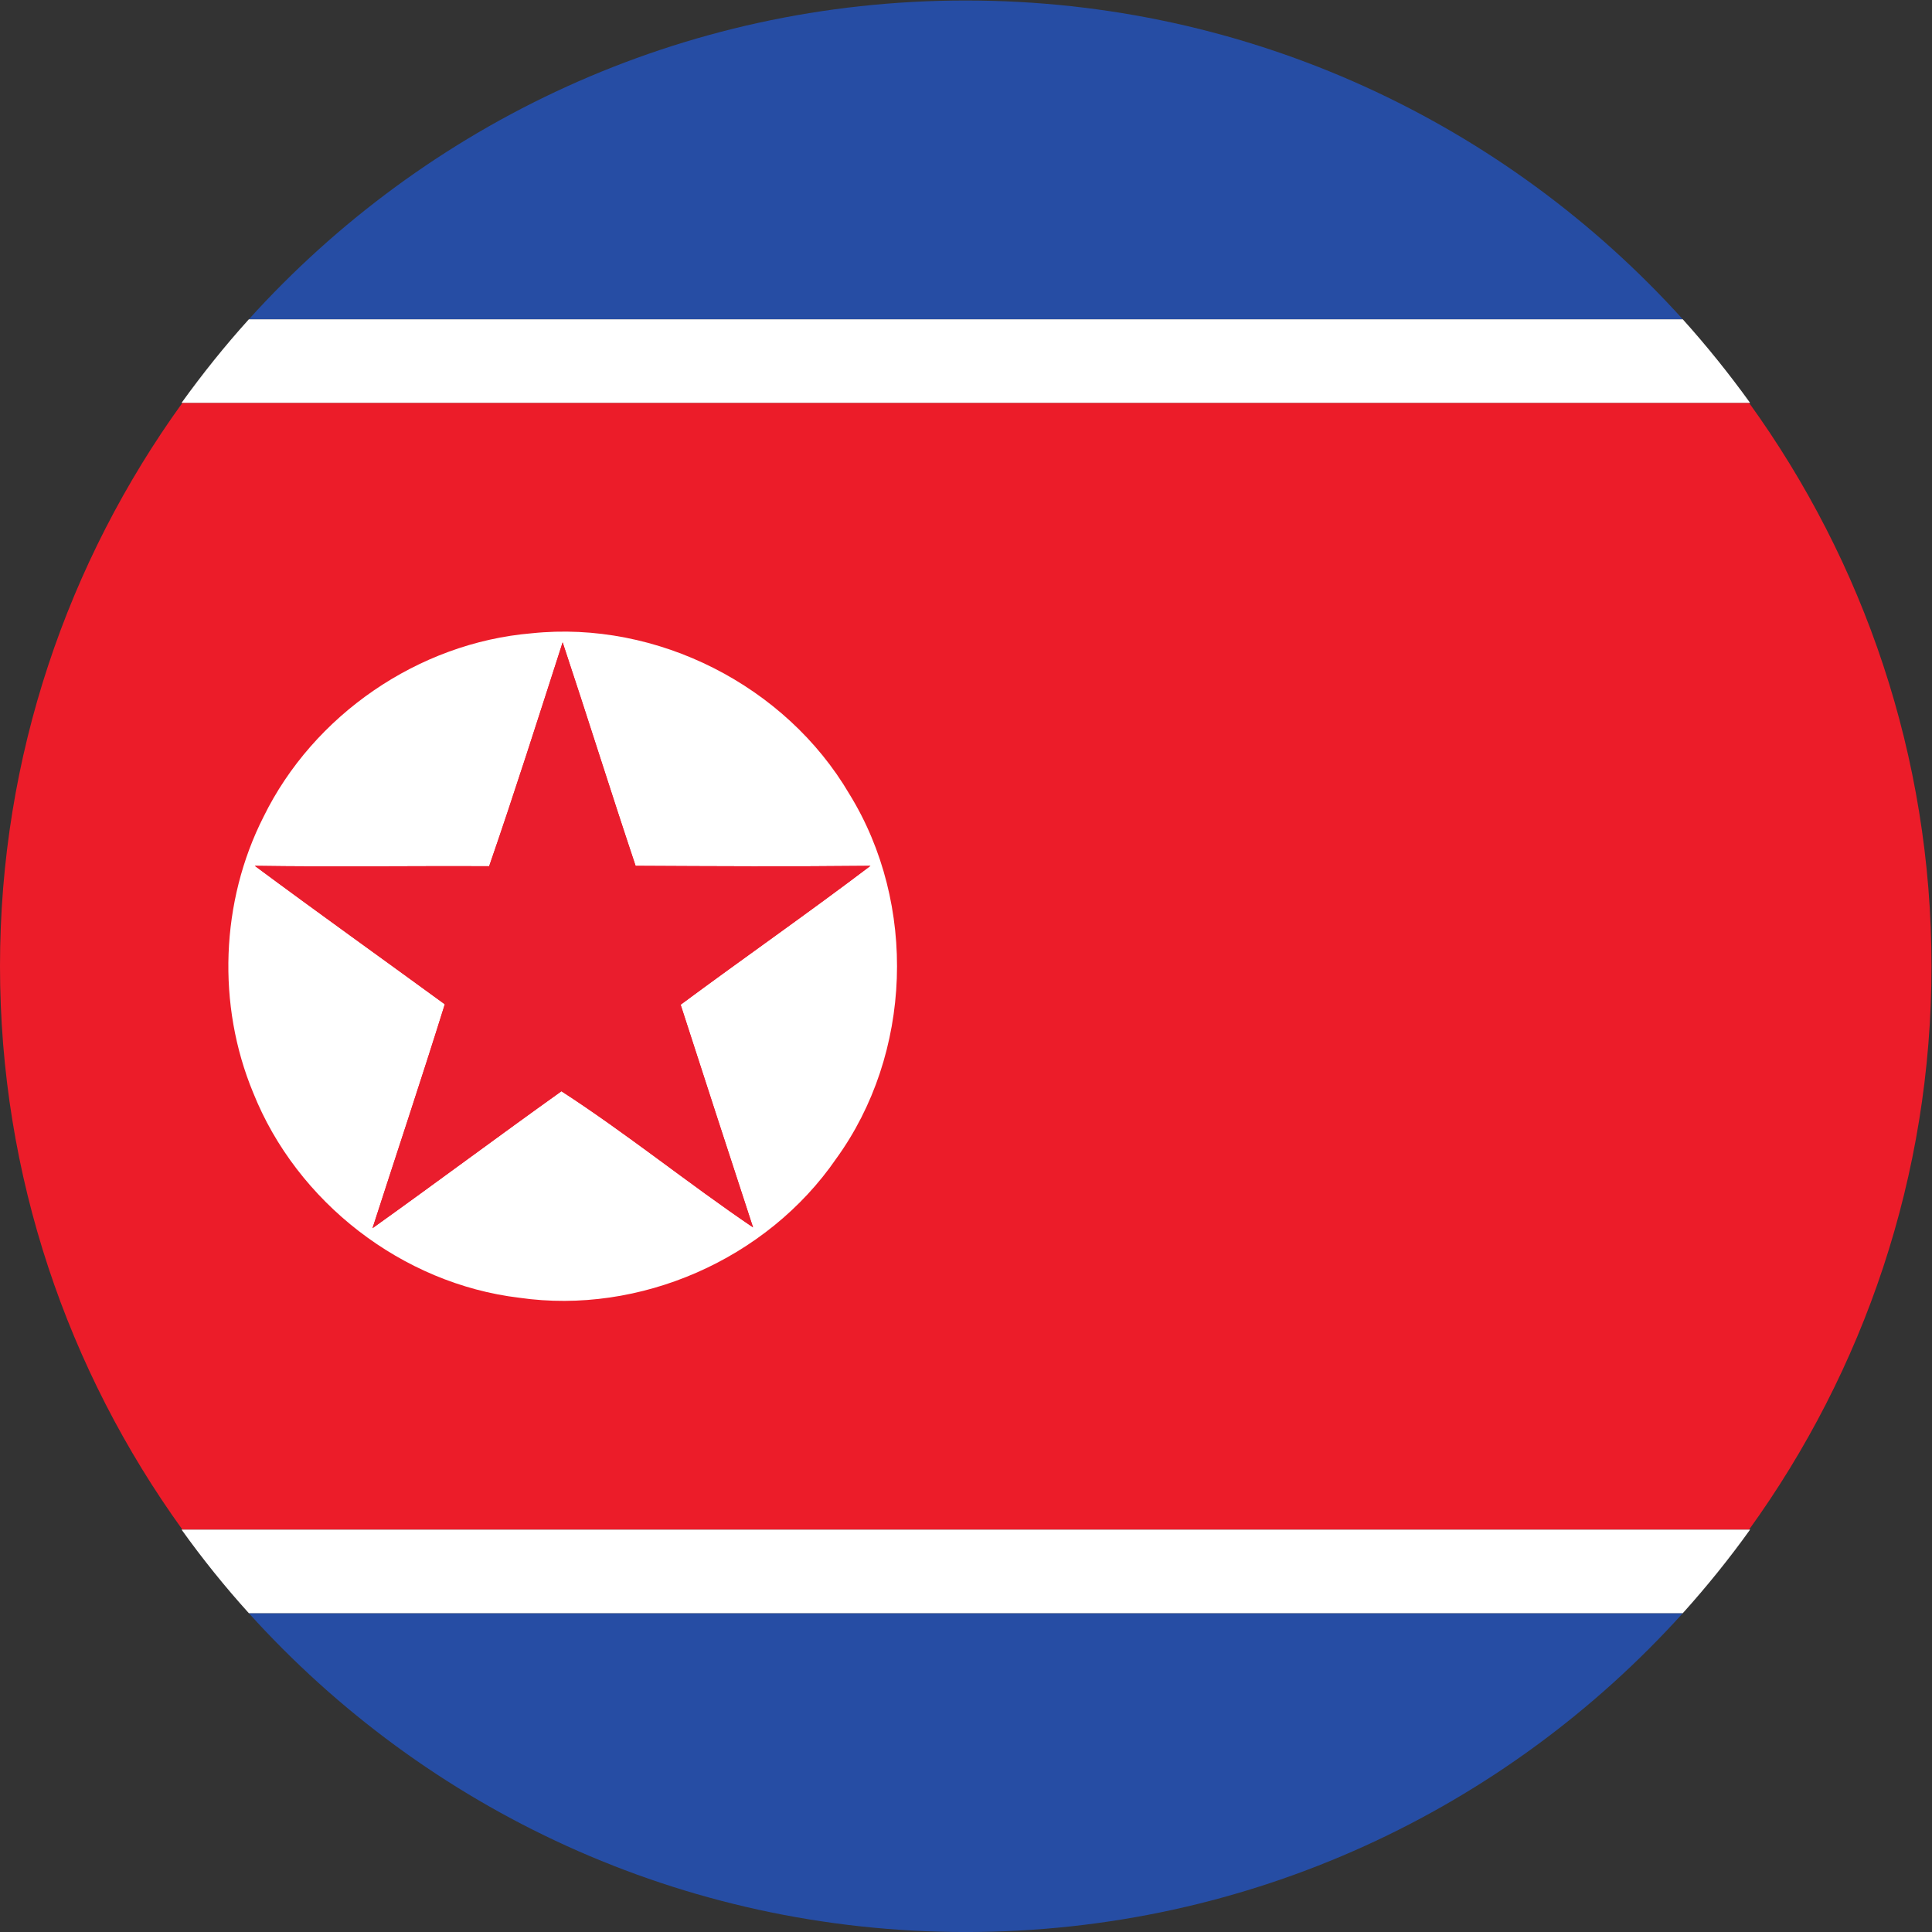 <?xml version="1.0" encoding="UTF-8" standalone="no"?>
<svg
   xmlns:dc="http://purl.org/dc/elements/1.1/"
   xmlns:cc="http://creativecommons.org/ns#"
   xmlns:rdf="http://www.w3.org/1999/02/22-rdf-syntax-ns#"
   xmlns:svg="http://www.w3.org/2000/svg"
   xmlns="http://www.w3.org/2000/svg"
   version="1.1"
   id="svg2"
   xml:space="preserve"
   width="42.667"
   height="42.667"
   viewBox="0 0 42.667 42.667"><rect x="0" y="0" width="42.667" height="42.667" fill="#333333" stroke="none"/><defs
     id="defs6" /><g
     id="g10"
     transform="matrix(1.333,0,0,-1.333,0,42.667)"><g
       id="g12"
       transform="scale(0.1)"><path
         d="M 30.219,253.344 C 11.238,227.039 0,194.809 0,160.023 0,125.219 11.238,92.973 30.223,66.66 H 289.773 C 308.758,92.973 320,125.219 320,160.023 c 0,34.786 -11.238,67.016 -30.227,93.321 H 30.219"
         style="fill:#ec1c29;fill-opacity:1;fill-rule:evenodd;stroke:none"
         id="path14" /><path
         d="M 278.797,267.18 C 249.504,299.602 207.125,320 159.988,320 112.875,320 70.504,299.602 41.227,267.18 H 278.797"
         style="fill:#264da4;fill-opacity:1;fill-rule:nonzero;stroke:none"
         id="path16" /><path
         d="M 41.227,52.82 C 70.504,20.375 112.875,-0.004 159.988,-0.004 c 47.137,0 89.516,20.379 118.809,52.824 H 41.227"
         style="fill:#264da4;fill-opacity:1;fill-rule:nonzero;stroke:none"
         id="path18" /><path
         d="m 30.082,66.66 c 3.461,-4.836 7.164,-9.438 11.145,-13.84 H 278.797 c 3.957,4.402 7.683,9.004 11.144,13.84 H 30.082"
         style="fill:#ffffff;fill-opacity:1;fill-rule:nonzero;stroke:none"
         id="path20" /><path
         d="m 289.941,253.344 c -3.461,4.804 -7.187,9.433 -11.144,13.836 H 41.227 C 37.246,262.777 33.543,258.148 30.082,253.344 h 259.859"
         style="fill:#ffffff;fill-opacity:1;fill-rule:nonzero;stroke:none"
         id="path22" /><path
         d="m 112.766,153.629 c 3.949,-12.266 7.996,-24.625 11.996,-36.895 -10.739,7.282 -20.961,15.575 -31.746,22.559 -10.473,-7.477 -20.824,-15.207 -31.301,-22.691 4,12.402 8.109,24.691 11.977,37.097 -10.488,7.656 -21.074,15.207 -31.48,22.938 12.941,-0.199 25.93,0 38.828,-0.067 4.246,12.285 8.176,24.688 12.176,37.094 4.09,-12.293 7.957,-24.695 12.086,-37.027 12.969,-0.067 25.933,-0.137 38.914,0 -10.379,-7.864 -21.027,-15.282 -31.449,-23.008 z m 27.945,34.914 c -10.535,17.953 -31.856,28.801 -52.621,26.621 -18.781,-1.57 -36.172,-13.547 -44.434,-30.414 -7.125,-14.047 -7.734,-31.191 -1.711,-45.699 7.238,-18.133 24.691,-31.656 44.082,-33.973 19.95,-2.875 41.028,6.36 52.485,23.008 12.629,17.387 13.48,42.191 2.199,60.457"
         style="fill:#ffffff;fill-opacity:1;fill-rule:nonzero;stroke:none"
         id="path24" /><path
         d="m 105.301,176.637 c -4.129,12.332 -7.996,24.734 -12.086,37.027 -4,-12.406 -7.93,-24.809 -12.176,-37.094 -12.899,0.067 -25.887,-0.132 -38.828,0.067 10.406,-7.727 20.992,-15.282 31.48,-22.938 -3.867,-12.406 -7.977,-24.695 -11.977,-37.097 10.473,7.484 20.828,15.214 31.301,22.691 10.785,-6.984 21.007,-15.277 31.746,-22.559 -4,12.27 -8.047,24.629 -11.996,36.895 10.422,7.726 21.07,15.144 31.449,23.008 -12.981,-0.137 -25.945,-0.067 -38.914,0"
         style="fill:#ea1d2d;fill-opacity:1;fill-rule:evenodd;stroke:none"
         id="path26" /></g></g></svg>
